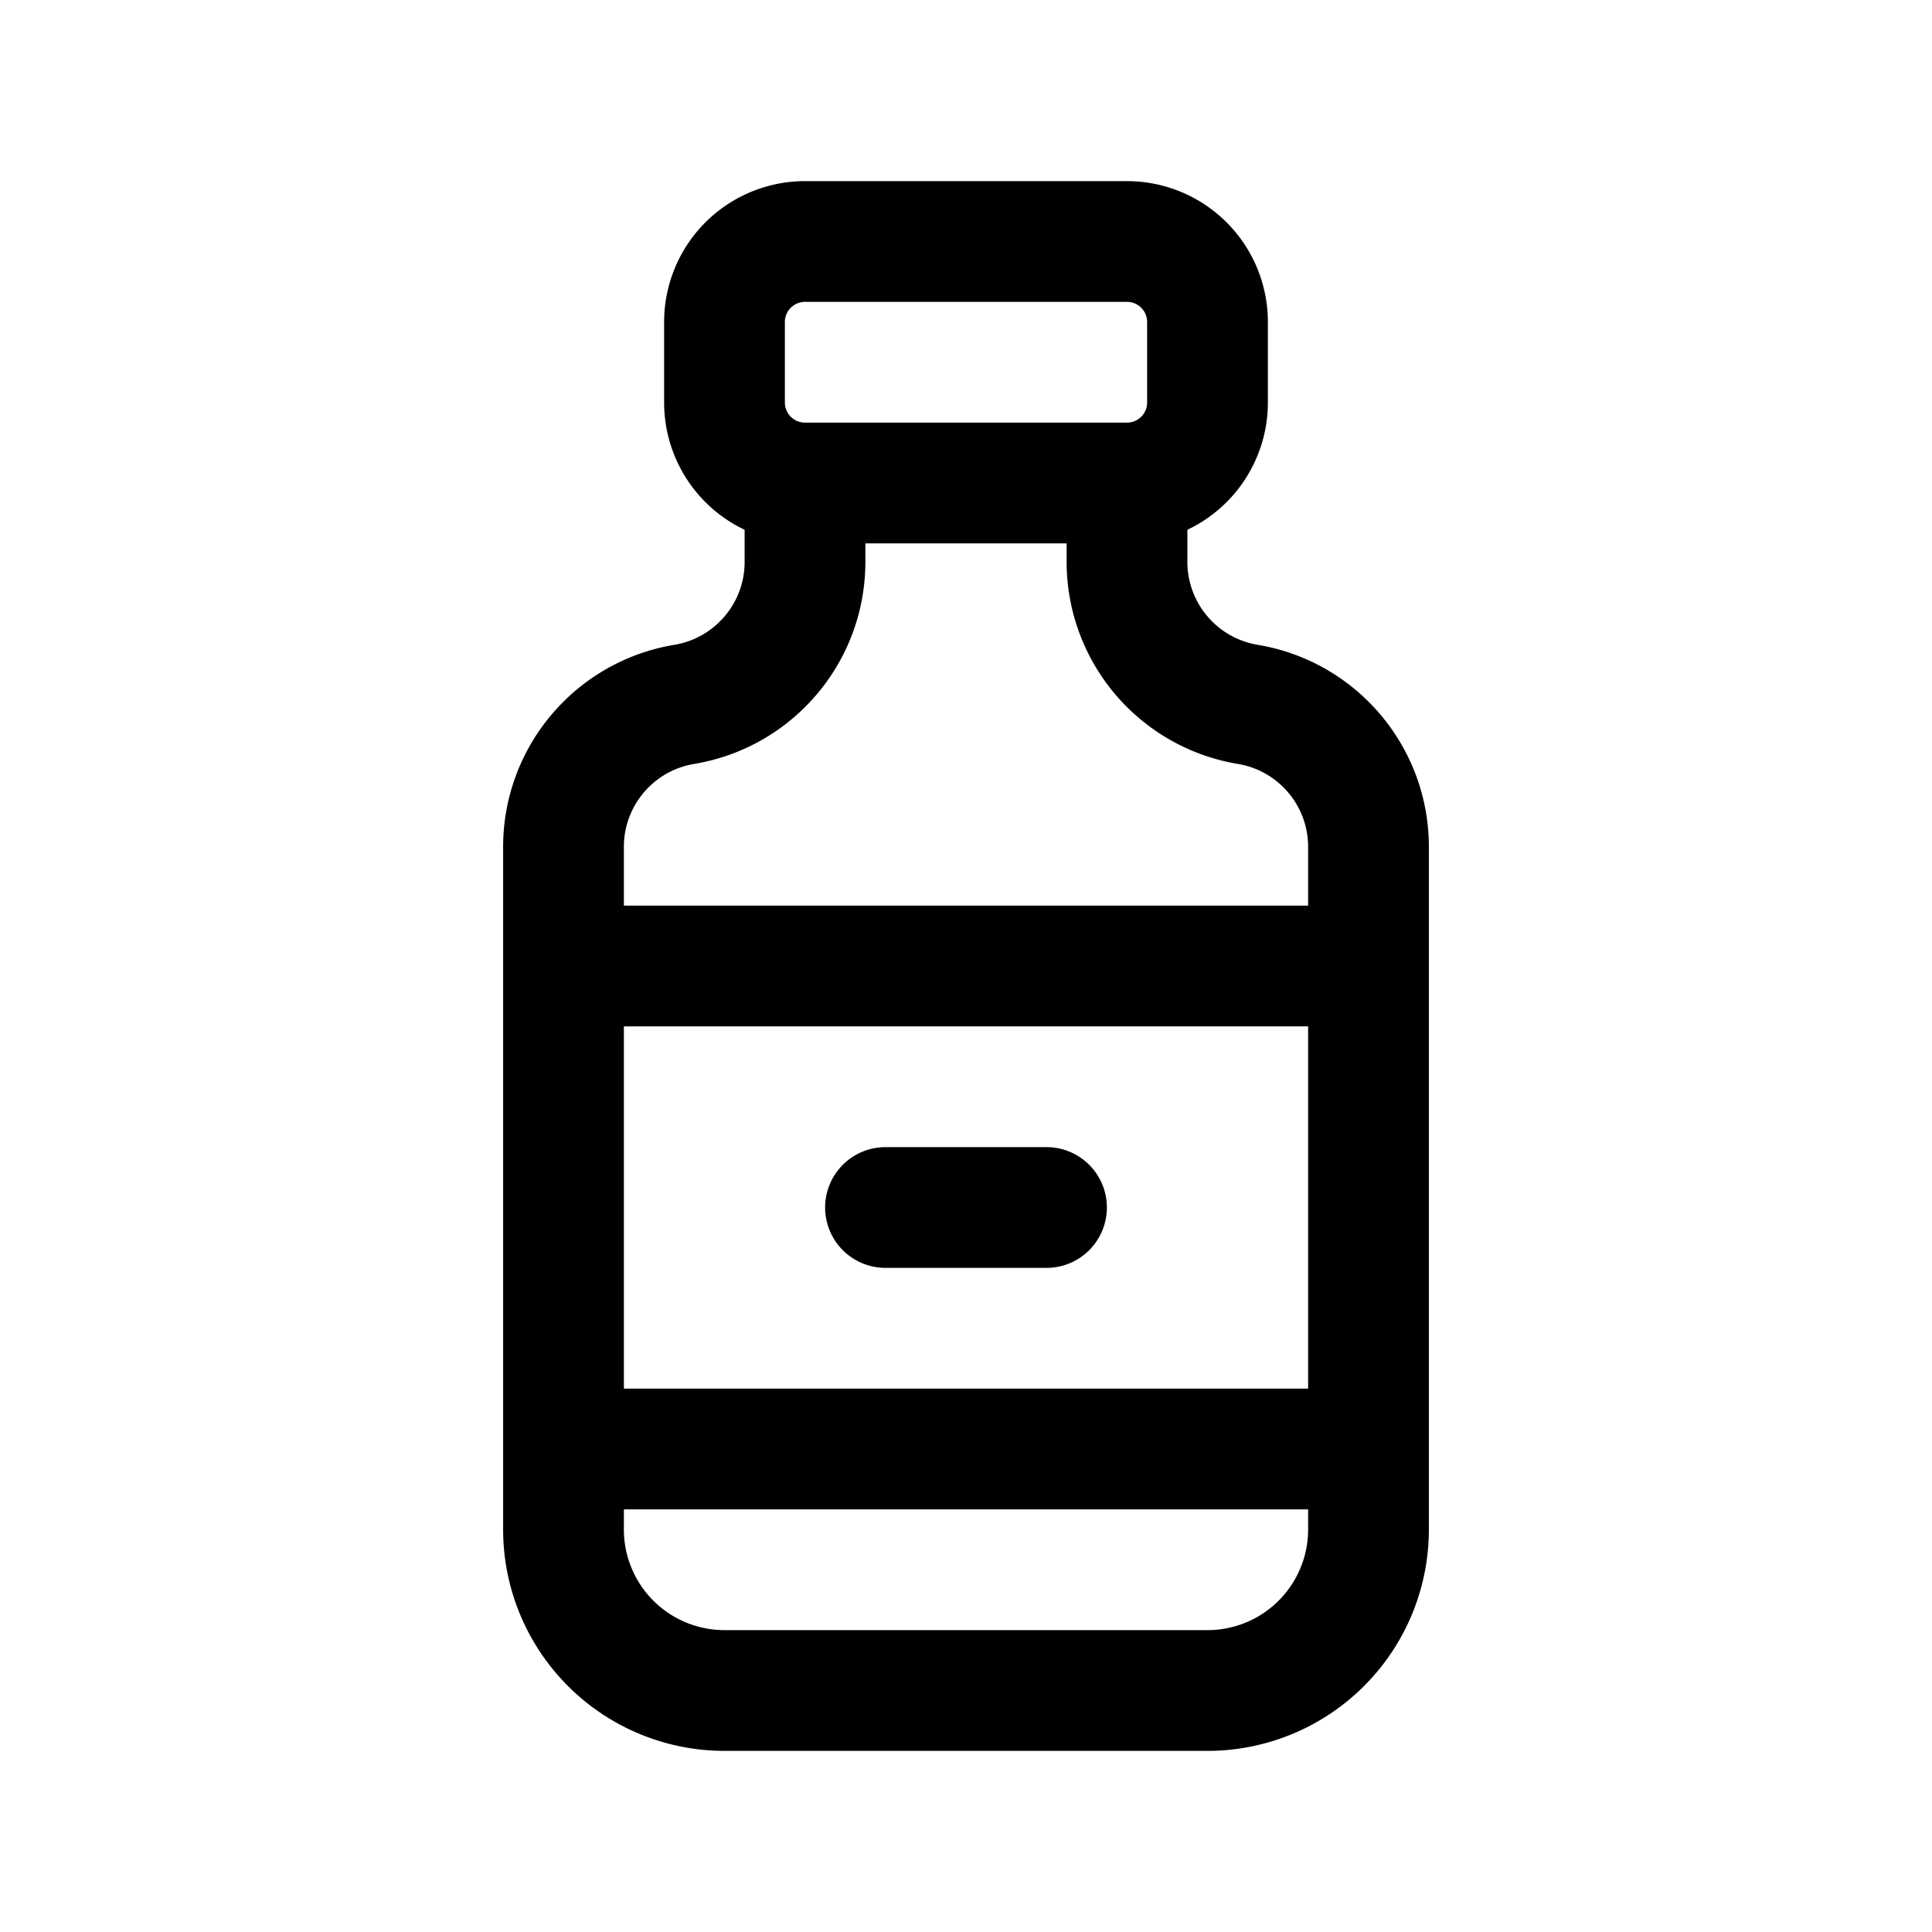 <svg xmlns="http://www.w3.org/2000/svg" fill="none" stroke-linecap="round" stroke-linejoin="round" viewBox="0 0 24 24" stroke-width="1.5" stroke="currentColor" aria-hidden="true" data-slot="icon" height="16px" width="16px">
  <path d="M9 4a1 1 0 0 1 1-1h4a1 1 0 0 1 1 1v1a1 1 0 0 1-1 1h-4a1 1 0 0 1-1-1zM10 6v.98c0 .877-.634 1.626-1.5 1.77S7 9.643 7 10.52V19a2 2 0 0 0 2 2h6a2 2 0 0 0 2-2v-8.48c0-.877-.634-1.626-1.5-1.77A1.795 1.795 0 0 1 14 6.98V6M7 12h10M7 18h10M11 15h2"/>
</svg>
